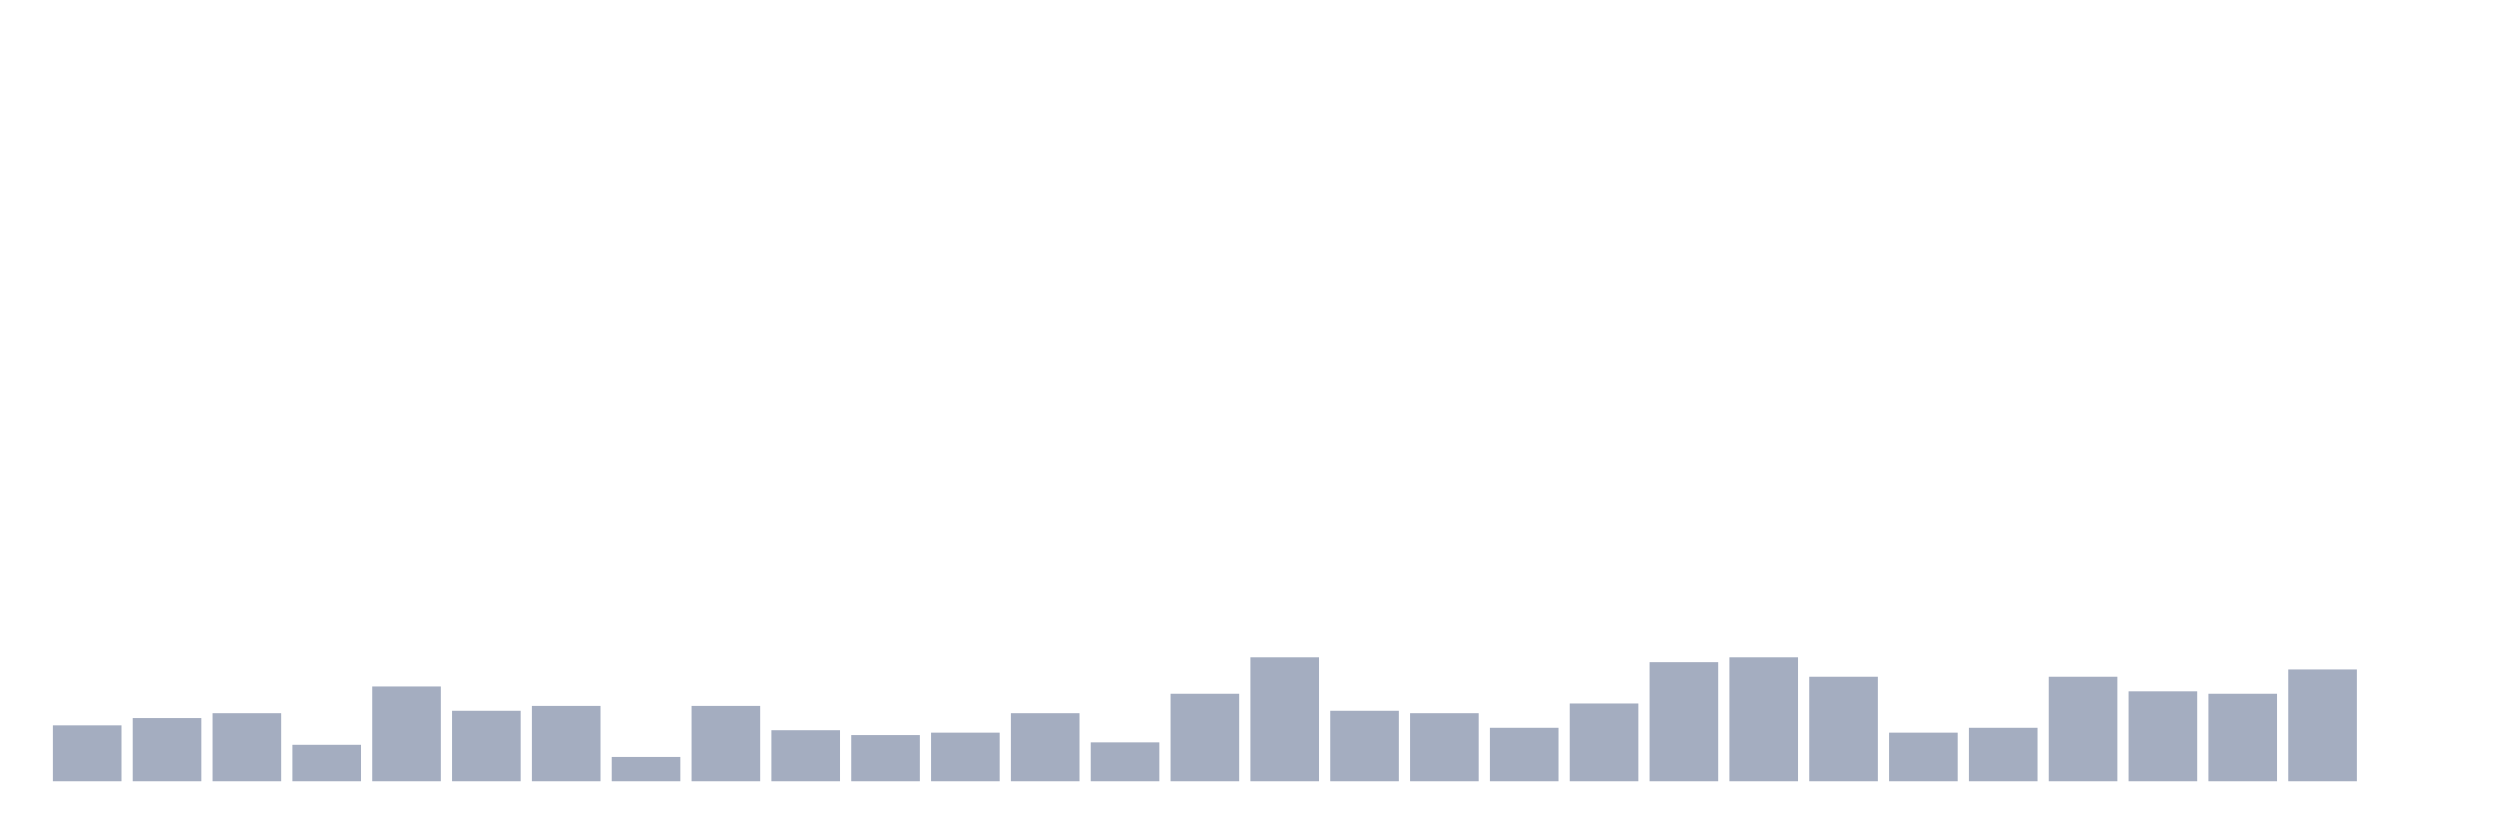 <svg xmlns="http://www.w3.org/2000/svg" viewBox="0 0 480 160"><g transform="translate(10,10)"><rect class="bar" x="0.153" width="13.175" y="129.267" height="10.733" fill="rgb(164,173,192)"></rect><rect class="bar" x="15.482" width="13.175" y="127.867" height="12.133" fill="rgb(164,173,192)"></rect><rect class="bar" x="30.81" width="13.175" y="126.933" height="13.067" fill="rgb(164,173,192)"></rect><rect class="bar" x="46.138" width="13.175" y="133" height="7" fill="rgb(164,173,192)"></rect><rect class="bar" x="61.466" width="13.175" y="121.8" height="18.2" fill="rgb(164,173,192)"></rect><rect class="bar" x="76.794" width="13.175" y="126.467" height="13.533" fill="rgb(164,173,192)"></rect><rect class="bar" x="92.123" width="13.175" y="125.533" height="14.467" fill="rgb(164,173,192)"></rect><rect class="bar" x="107.451" width="13.175" y="135.333" height="4.667" fill="rgb(164,173,192)"></rect><rect class="bar" x="122.779" width="13.175" y="125.533" height="14.467" fill="rgb(164,173,192)"></rect><rect class="bar" x="138.107" width="13.175" y="130.2" height="9.8" fill="rgb(164,173,192)"></rect><rect class="bar" x="153.436" width="13.175" y="131.133" height="8.867" fill="rgb(164,173,192)"></rect><rect class="bar" x="168.764" width="13.175" y="130.667" height="9.333" fill="rgb(164,173,192)"></rect><rect class="bar" x="184.092" width="13.175" y="126.933" height="13.067" fill="rgb(164,173,192)"></rect><rect class="bar" x="199.42" width="13.175" y="132.533" height="7.467" fill="rgb(164,173,192)"></rect><rect class="bar" x="214.748" width="13.175" y="123.2" height="16.8" fill="rgb(164,173,192)"></rect><rect class="bar" x="230.077" width="13.175" y="116.2" height="23.8" fill="rgb(164,173,192)"></rect><rect class="bar" x="245.405" width="13.175" y="126.467" height="13.533" fill="rgb(164,173,192)"></rect><rect class="bar" x="260.733" width="13.175" y="126.933" height="13.067" fill="rgb(164,173,192)"></rect><rect class="bar" x="276.061" width="13.175" y="129.733" height="10.267" fill="rgb(164,173,192)"></rect><rect class="bar" x="291.39" width="13.175" y="125.067" height="14.933" fill="rgb(164,173,192)"></rect><rect class="bar" x="306.718" width="13.175" y="117.133" height="22.867" fill="rgb(164,173,192)"></rect><rect class="bar" x="322.046" width="13.175" y="116.2" height="23.8" fill="rgb(164,173,192)"></rect><rect class="bar" x="337.374" width="13.175" y="119.933" height="20.067" fill="rgb(164,173,192)"></rect><rect class="bar" x="352.702" width="13.175" y="130.667" height="9.333" fill="rgb(164,173,192)"></rect><rect class="bar" x="368.031" width="13.175" y="129.733" height="10.267" fill="rgb(164,173,192)"></rect><rect class="bar" x="383.359" width="13.175" y="119.933" height="20.067" fill="rgb(164,173,192)"></rect><rect class="bar" x="398.687" width="13.175" y="122.733" height="17.267" fill="rgb(164,173,192)"></rect><rect class="bar" x="414.015" width="13.175" y="123.2" height="16.8" fill="rgb(164,173,192)"></rect><rect class="bar" x="429.344" width="13.175" y="118.533" height="21.467" fill="rgb(164,173,192)"></rect><rect class="bar" x="444.672" width="13.175" y="140" height="0" fill="rgb(164,173,192)"></rect></g></svg>